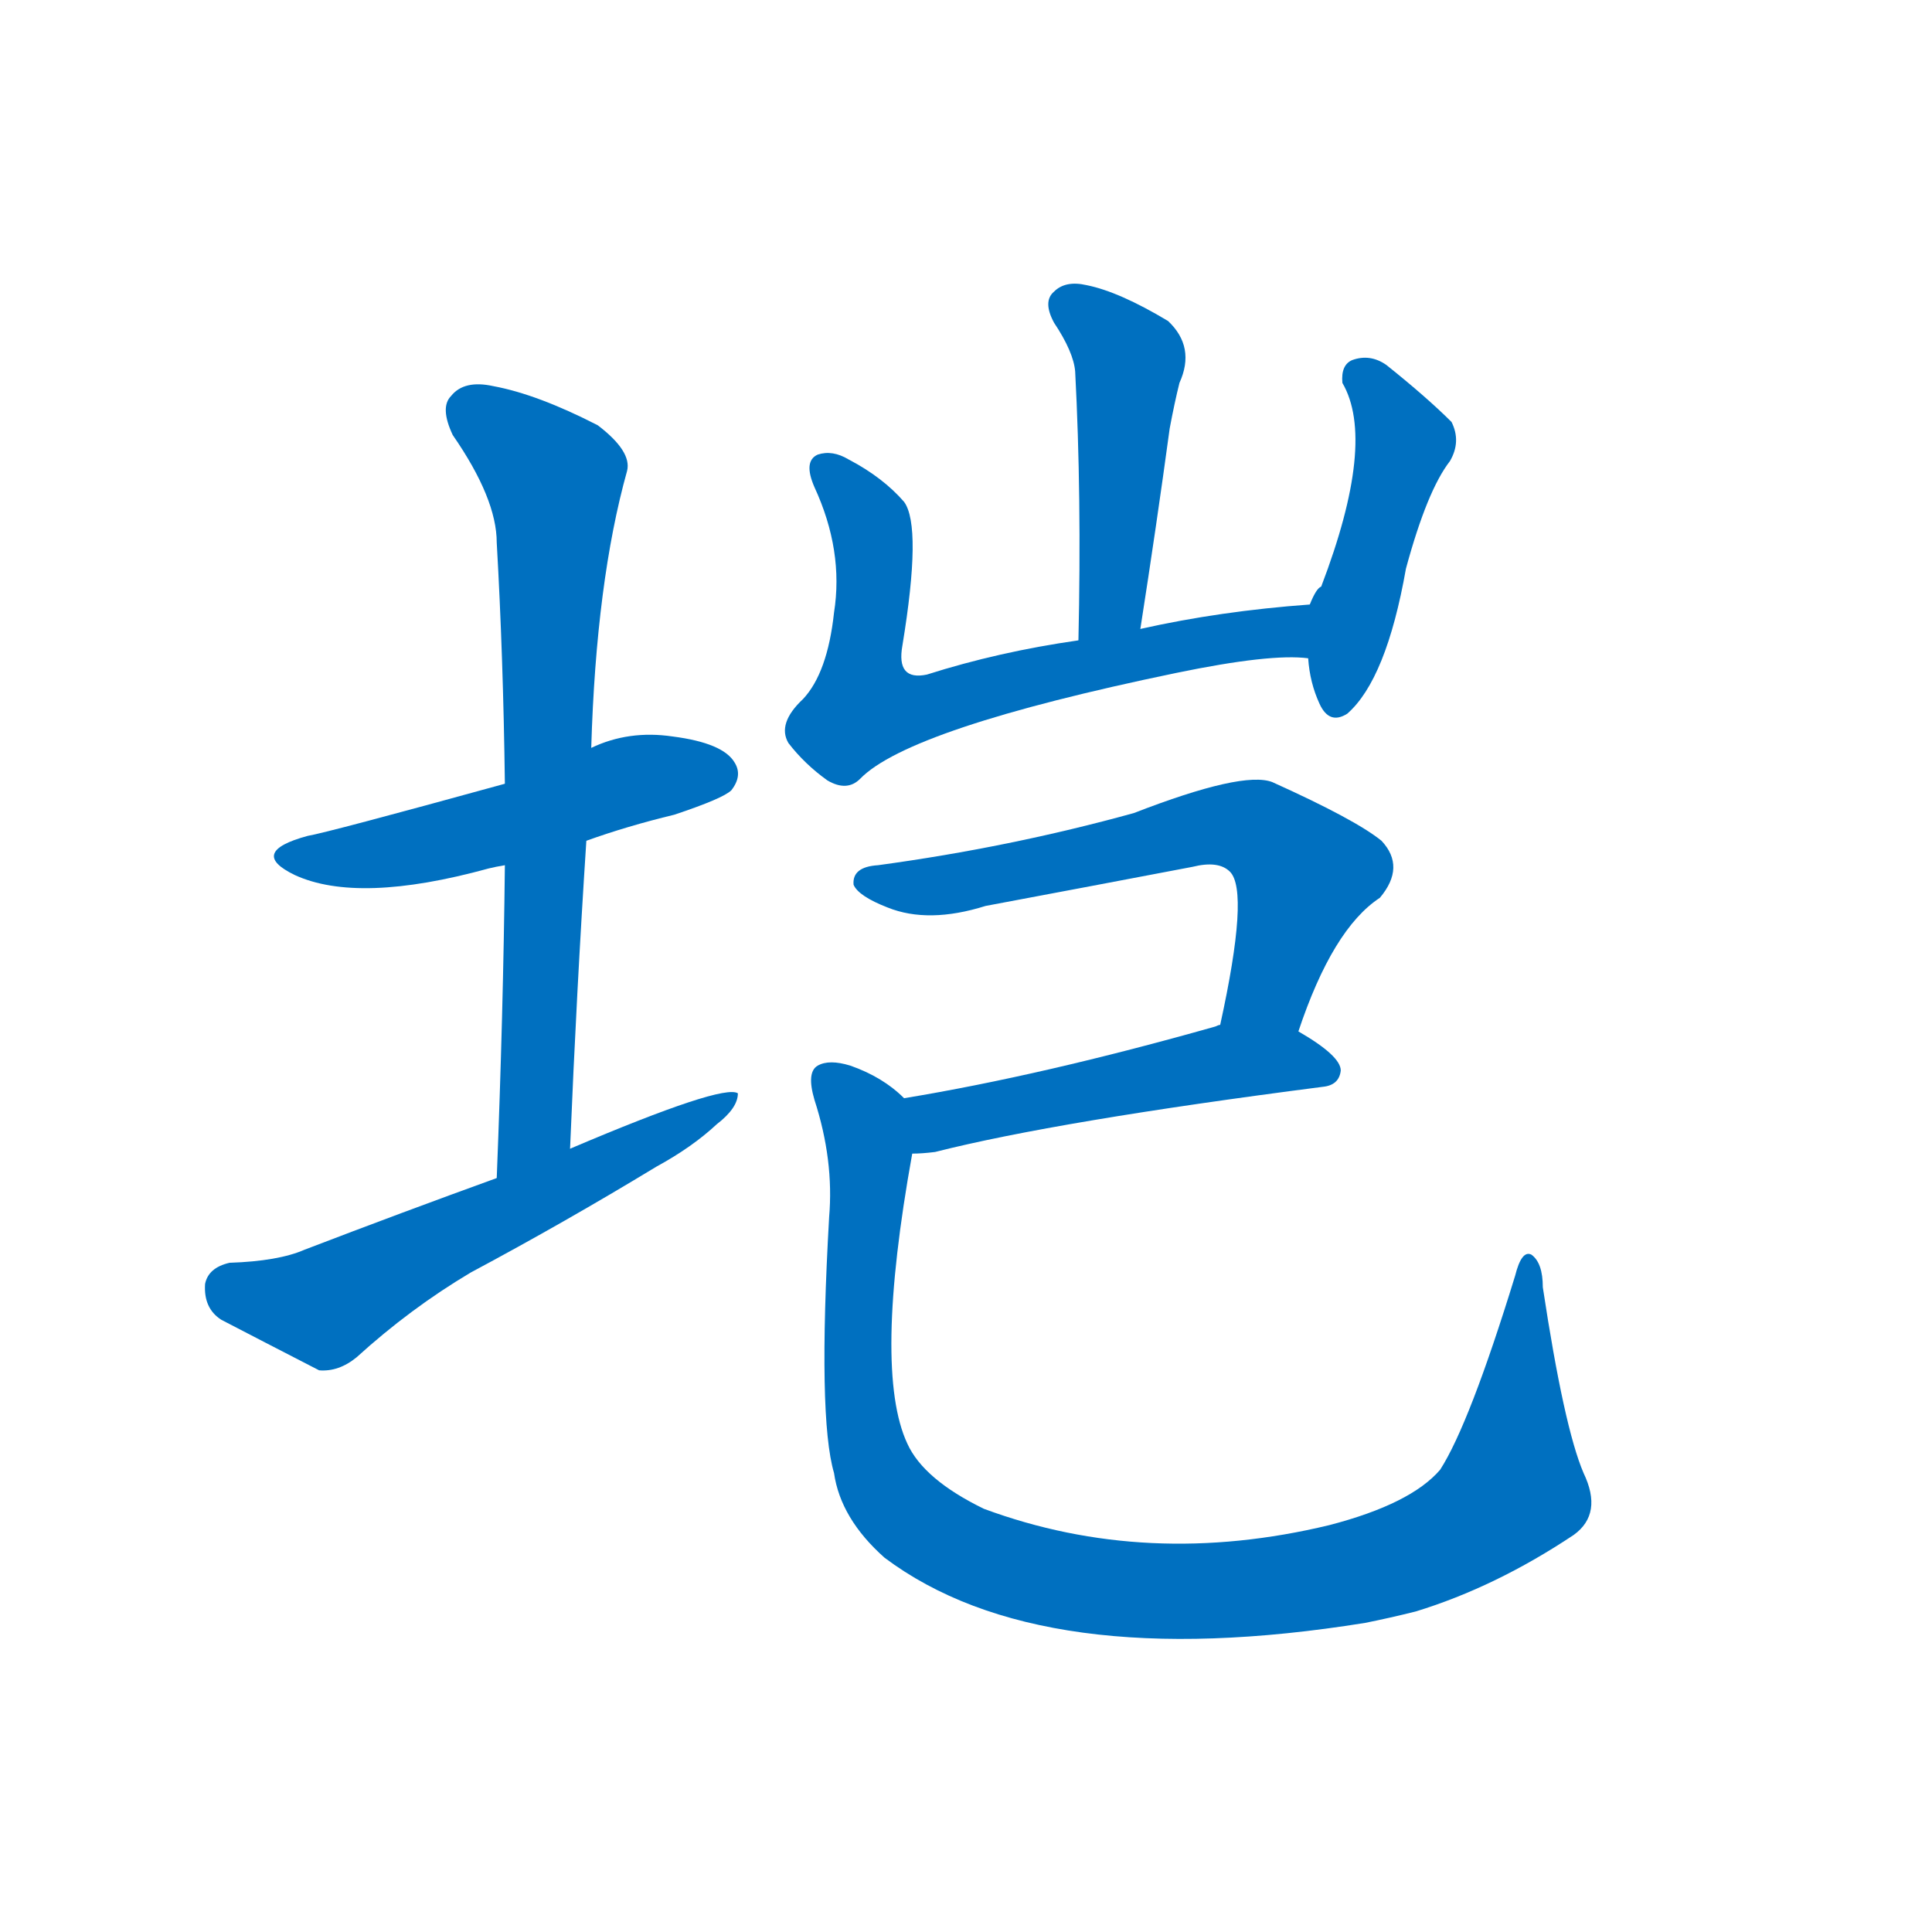 <svg width='83' height='83' >
                                <g transform="translate(3, 70) scale(0.07, -0.07)">
                                    <!-- 先将完整的字以灰色字体绘制完成，层级位于下面 -->
                                                                        <path d="M 317 484 Q 342 493 371 500 Q 401 510 406 515 Q 413 524 408 532 Q 401 544 370 548 Q 343 552 320 541 L 267 519 Q 158 489 146 487 Q 109 477 138 463 Q 177 445 257 467 Q 261 468 267 469 L 317 484 Z" style="fill: #0070C0;"></path>
                                                                        <path d="M 307 295 Q 311 392 317 484 L 320 541 Q 323 643 342 711 Q 345 723 324 739 Q 287 758 260 763 Q 242 767 234 757 Q 227 750 235 733 Q 262 694 262 667 Q 266 597 267 519 L 267 469 Q 266 378 262 277 C 261 247 306 265 307 295 Z" style="fill: #0070C0;"></path>
                                                                        <path d="M 262 277 Q 204 256 144 233 Q 128 226 98 225 Q 85 222 83 212 Q 82 197 93 190 Q 118 177 153 159 Q 165 158 176 167 Q 209 197 246 219 Q 304 250 360 284 Q 382 296 397 310 Q 410 320 410 329 Q 401 335 307 295 L 262 277 Z" style="fill: #0070C0;"></path>
                                                                        <path d="M 657 614 Q 667 678 675 737 Q 678 753 681 765 Q 691 787 674 803 Q 644 821 624 825 Q 611 828 604 821 Q 597 815 604 802 Q 616 784 617 772 Q 621 696 619 607 C 618 577 652 584 657 614 Z" style="fill: #0070C0;"></path>
                                                                        <path d="M 761 629 Q 706 625 657 614 L 619 607 Q 570 600 526 586 Q 507 582 511 604 Q 523 677 512 692 Q 499 707 478 718 Q 468 724 459 721 Q 450 717 457 701 Q 475 662 469 624 Q 465 587 450 571 Q 434 556 441 544 Q 451 531 465 521 Q 477 514 485 522 Q 515 553 679 587 Q 737 599 760 596 C 790 595 791 631 761 629 Z" style="fill: #0070C0;"></path>
                                                                        <path d="M 760 596 Q 761 581 767 568 Q 773 555 784 562 Q 808 583 820 651 Q 833 699 847 717 Q 854 729 848 741 Q 833 756 808 776 Q 798 783 787 779 Q 780 776 781 765 Q 802 729 768 640 Q 765 639 761 629 L 760 596 Z" style="fill: #0070C0;"></path>
                                                                        <path d="M 754 367 Q 775 430 804 449 Q 820 468 805 484 Q 789 497 738 520 Q 720 527 653 501 Q 577 480 496 469 Q 480 468 481 457 Q 484 450 502 443 Q 527 433 562 444 Q 626 456 689 468 Q 705 472 712 465 Q 724 453 706 371 C 700 342 744 339 754 367 Z" style="fill: #0070C0;"></path>
                                                                        <path d="M 706 371 Q 705 371 703 370 Q 597 340 512 326 C 482 321 487 291 517 292 Q 523 292 531 293 Q 606 312 769 333 Q 779 334 780 343 Q 780 352 754 367 C 734 379 734 379 706 371 Z" style="fill: #0070C0;"></path>
                                                                        <path d="M 512 326 Q 499 339 479 346 Q 466 350 459 346 Q 452 342 457 325 Q 469 288 466 253 Q 459 130 469 96 Q 473 68 500 44 Q 596 -28 795 4 Q 810 7 826 11 Q 875 26 923 58 Q 941 71 929 96 Q 917 124 904 210 Q 904 225 897 230 Q 891 233 887 217 Q 859 126 841 98 Q 823 77 773 64 Q 661 37 561 74 Q 524 92 514 114 Q 493 159 517 292 C 522 319 522 319 512 326 Z" style="fill: #0070C0;"></path>
                                    
                                    
                                                                                                                                                                                                                                                                                                                                                                                                                                                                                                                                                                                                                                                                                                                                                                                        </g>
                            </svg>